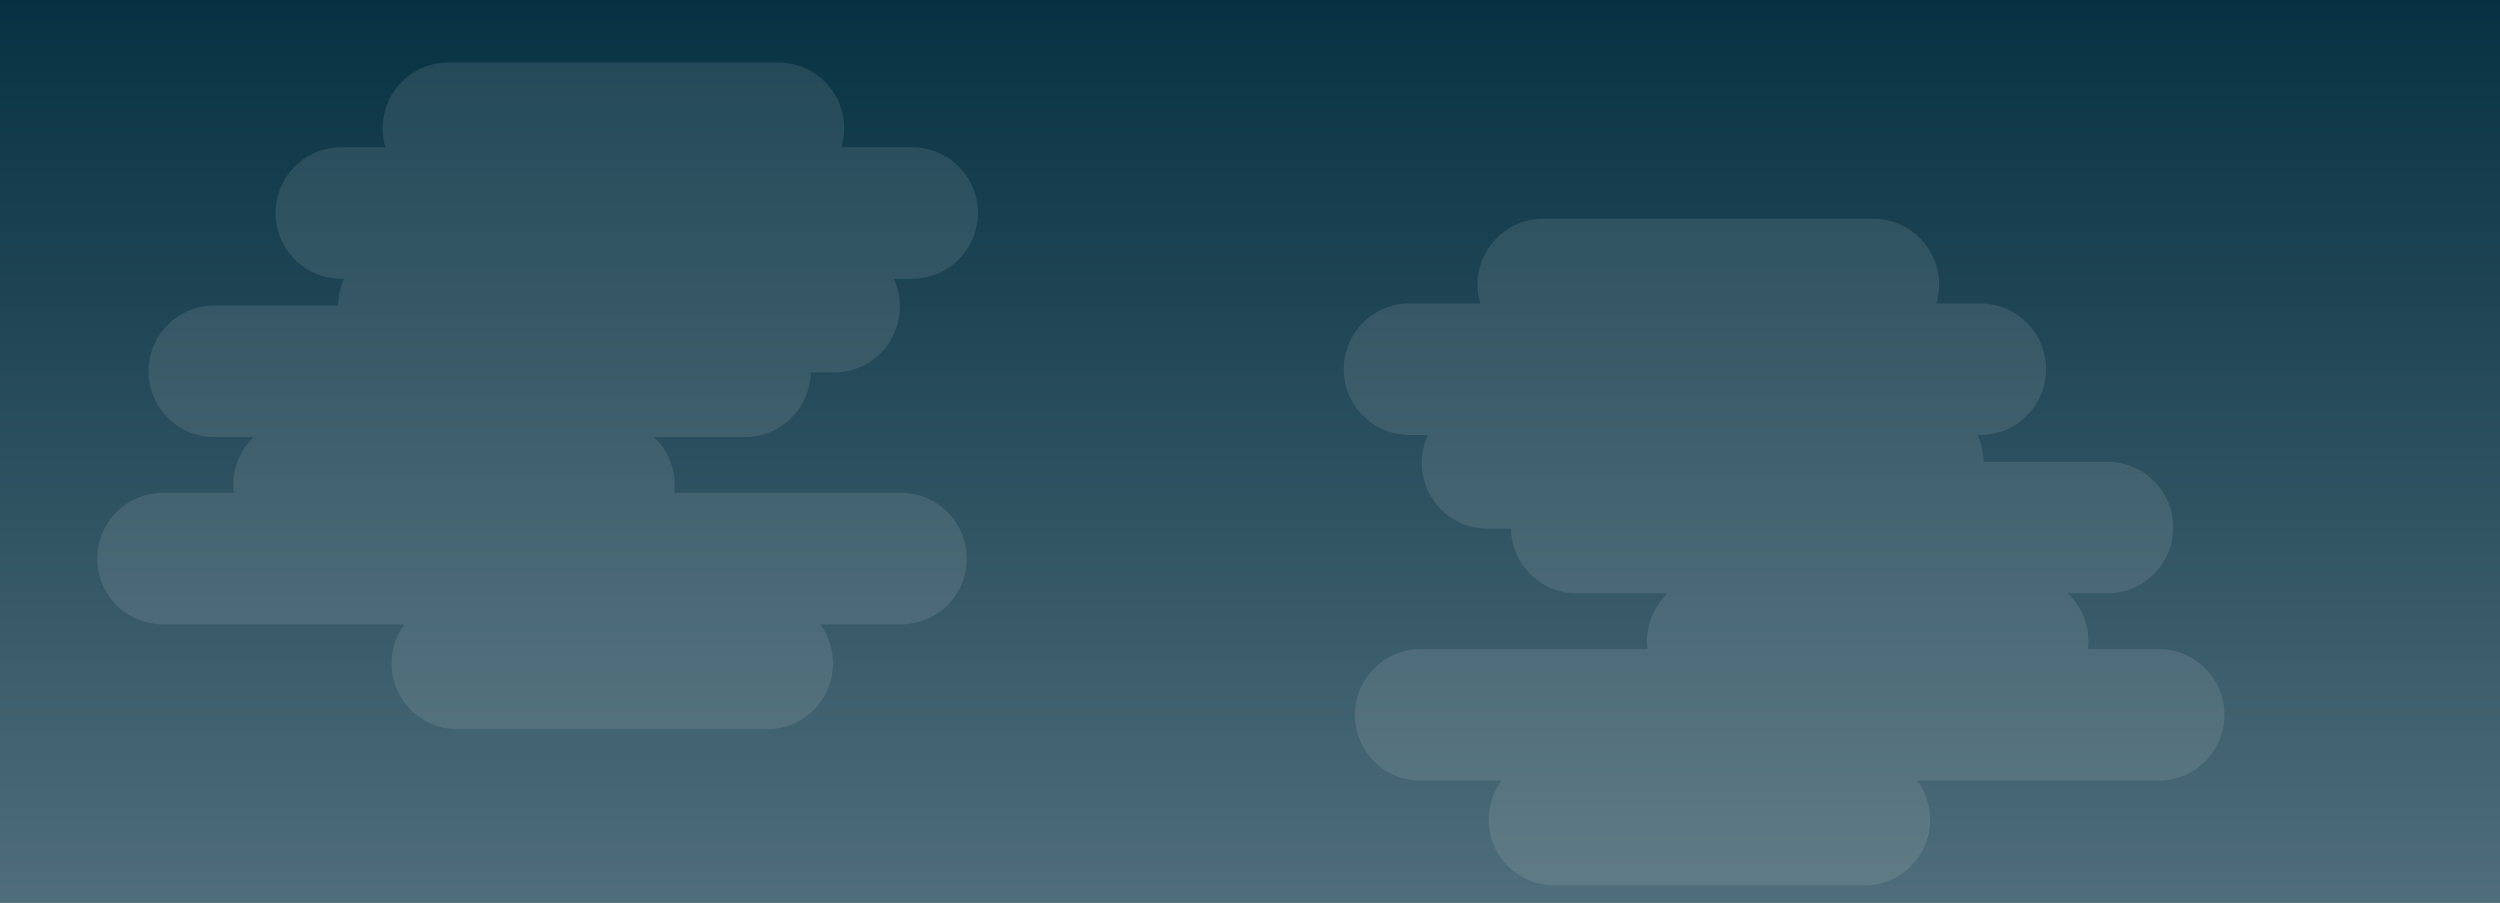 <svg width="720" height="260" viewBox="0 0 720 260" fill="none" xmlns="http://www.w3.org/2000/svg">
<rect x="0" y="0" width="720" height="260" fill="#808080" stroke="none"/>
<g clip-path="url(#clip0_15_192)">
<rect width="720" height="260" fill="url(#paint0_linear_15_192)"/>
<path opacity="0.4" fill-rule="evenodd" clip-rule="evenodd" d="M110.194 36.943C110.194 26.481 118.675 18 129.137 18H224.174C234.636 18 243.117 26.481 243.117 36.943C243.117 38.841 242.838 40.673 242.319 42.401H262.702C273.164 42.401 281.646 50.883 281.646 61.344C281.646 71.806 273.164 80.288 262.702 80.288H257.391C258.533 82.725 259.171 85.445 259.171 88.314C259.171 98.776 250.689 107.258 240.227 107.258H233.482C233.311 117.571 224.897 125.88 214.542 125.88H188.342C192.018 129.335 194.314 134.242 194.314 139.686C194.314 140.446 194.27 141.196 194.182 141.933H259.492C269.954 141.933 278.435 150.414 278.435 160.876C278.435 171.338 269.954 179.819 259.492 179.819H236.215C238.535 182.963 239.906 186.85 239.906 191.057C239.906 201.519 231.425 210 220.963 210H131.706C121.244 210 112.763 201.519 112.763 191.057C112.763 186.85 114.134 182.963 116.454 179.819H46.943C36.481 179.819 28 171.338 28 160.876C28 150.414 36.481 141.933 46.943 141.933H67.302C67.215 141.196 67.171 140.446 67.171 139.686C67.171 134.242 69.467 129.335 73.143 125.88H61.712C51.25 125.88 42.769 117.398 42.769 106.936C42.769 96.474 51.25 87.993 61.712 87.993H97.354C97.4 85.242 98.032 82.634 99.131 80.288H98.314C87.852 80.288 79.371 71.806 79.371 61.344C79.371 50.883 87.852 42.401 98.314 42.401H110.992C110.473 40.673 110.194 38.841 110.194 36.943Z" fill="white" fill-opacity="0.25"/>
<path opacity="0.4" fill-rule="evenodd" clip-rule="evenodd" d="M558.452 81.943C558.452 71.481 549.97 63 539.508 63H444.472C434.01 63 425.528 71.481 425.528 81.943C425.528 83.841 425.807 85.673 426.327 87.401H405.943C395.481 87.401 387 95.882 387 106.344C387 116.806 395.481 125.288 405.943 125.288H411.255C410.113 127.725 409.475 130.445 409.475 133.314C409.475 143.776 417.956 152.258 428.418 152.258H435.163C435.335 162.571 443.749 170.88 454.104 170.88H480.304C476.627 174.335 474.331 179.242 474.331 184.686C474.331 185.446 474.376 186.196 474.463 186.933H409.154C398.692 186.933 390.211 195.414 390.211 205.876C390.211 216.338 398.692 224.819 409.154 224.819H432.431C430.111 227.963 428.739 231.85 428.739 236.057C428.739 246.519 437.22 255 447.682 255H536.94C547.402 255 555.883 246.519 555.883 236.057C555.883 231.85 554.512 227.963 552.191 224.819H621.702C632.164 224.819 640.646 216.338 640.646 205.876C640.646 195.414 632.164 186.933 621.702 186.933H601.343C601.43 186.196 601.475 185.446 601.475 184.686C601.475 179.242 599.179 174.335 595.502 170.88H606.933C617.395 170.88 625.876 162.398 625.876 151.936C625.876 141.474 617.395 132.993 606.933 132.993H571.292C571.246 130.242 570.614 127.634 569.515 125.288H570.331C580.793 125.288 589.274 116.806 589.274 106.344C589.274 95.882 580.793 87.401 570.331 87.401H557.653C558.173 85.673 558.452 83.841 558.452 81.943Z" fill="white" fill-opacity="0.25"/>
</g>
<defs>
<linearGradient id="paint0_linear_15_192" x1="360" y1="0" x2="360" y2="260" gradientUnits="userSpaceOnUse">
<stop stop-color="#073142"/>
<stop offset="1" stop-color="#4F6D7A"/>
</linearGradient>
<clipPath id="clip0_15_192">
<rect width="720" height="260" fill="white"/>
</clipPath>
</defs>
</svg>
